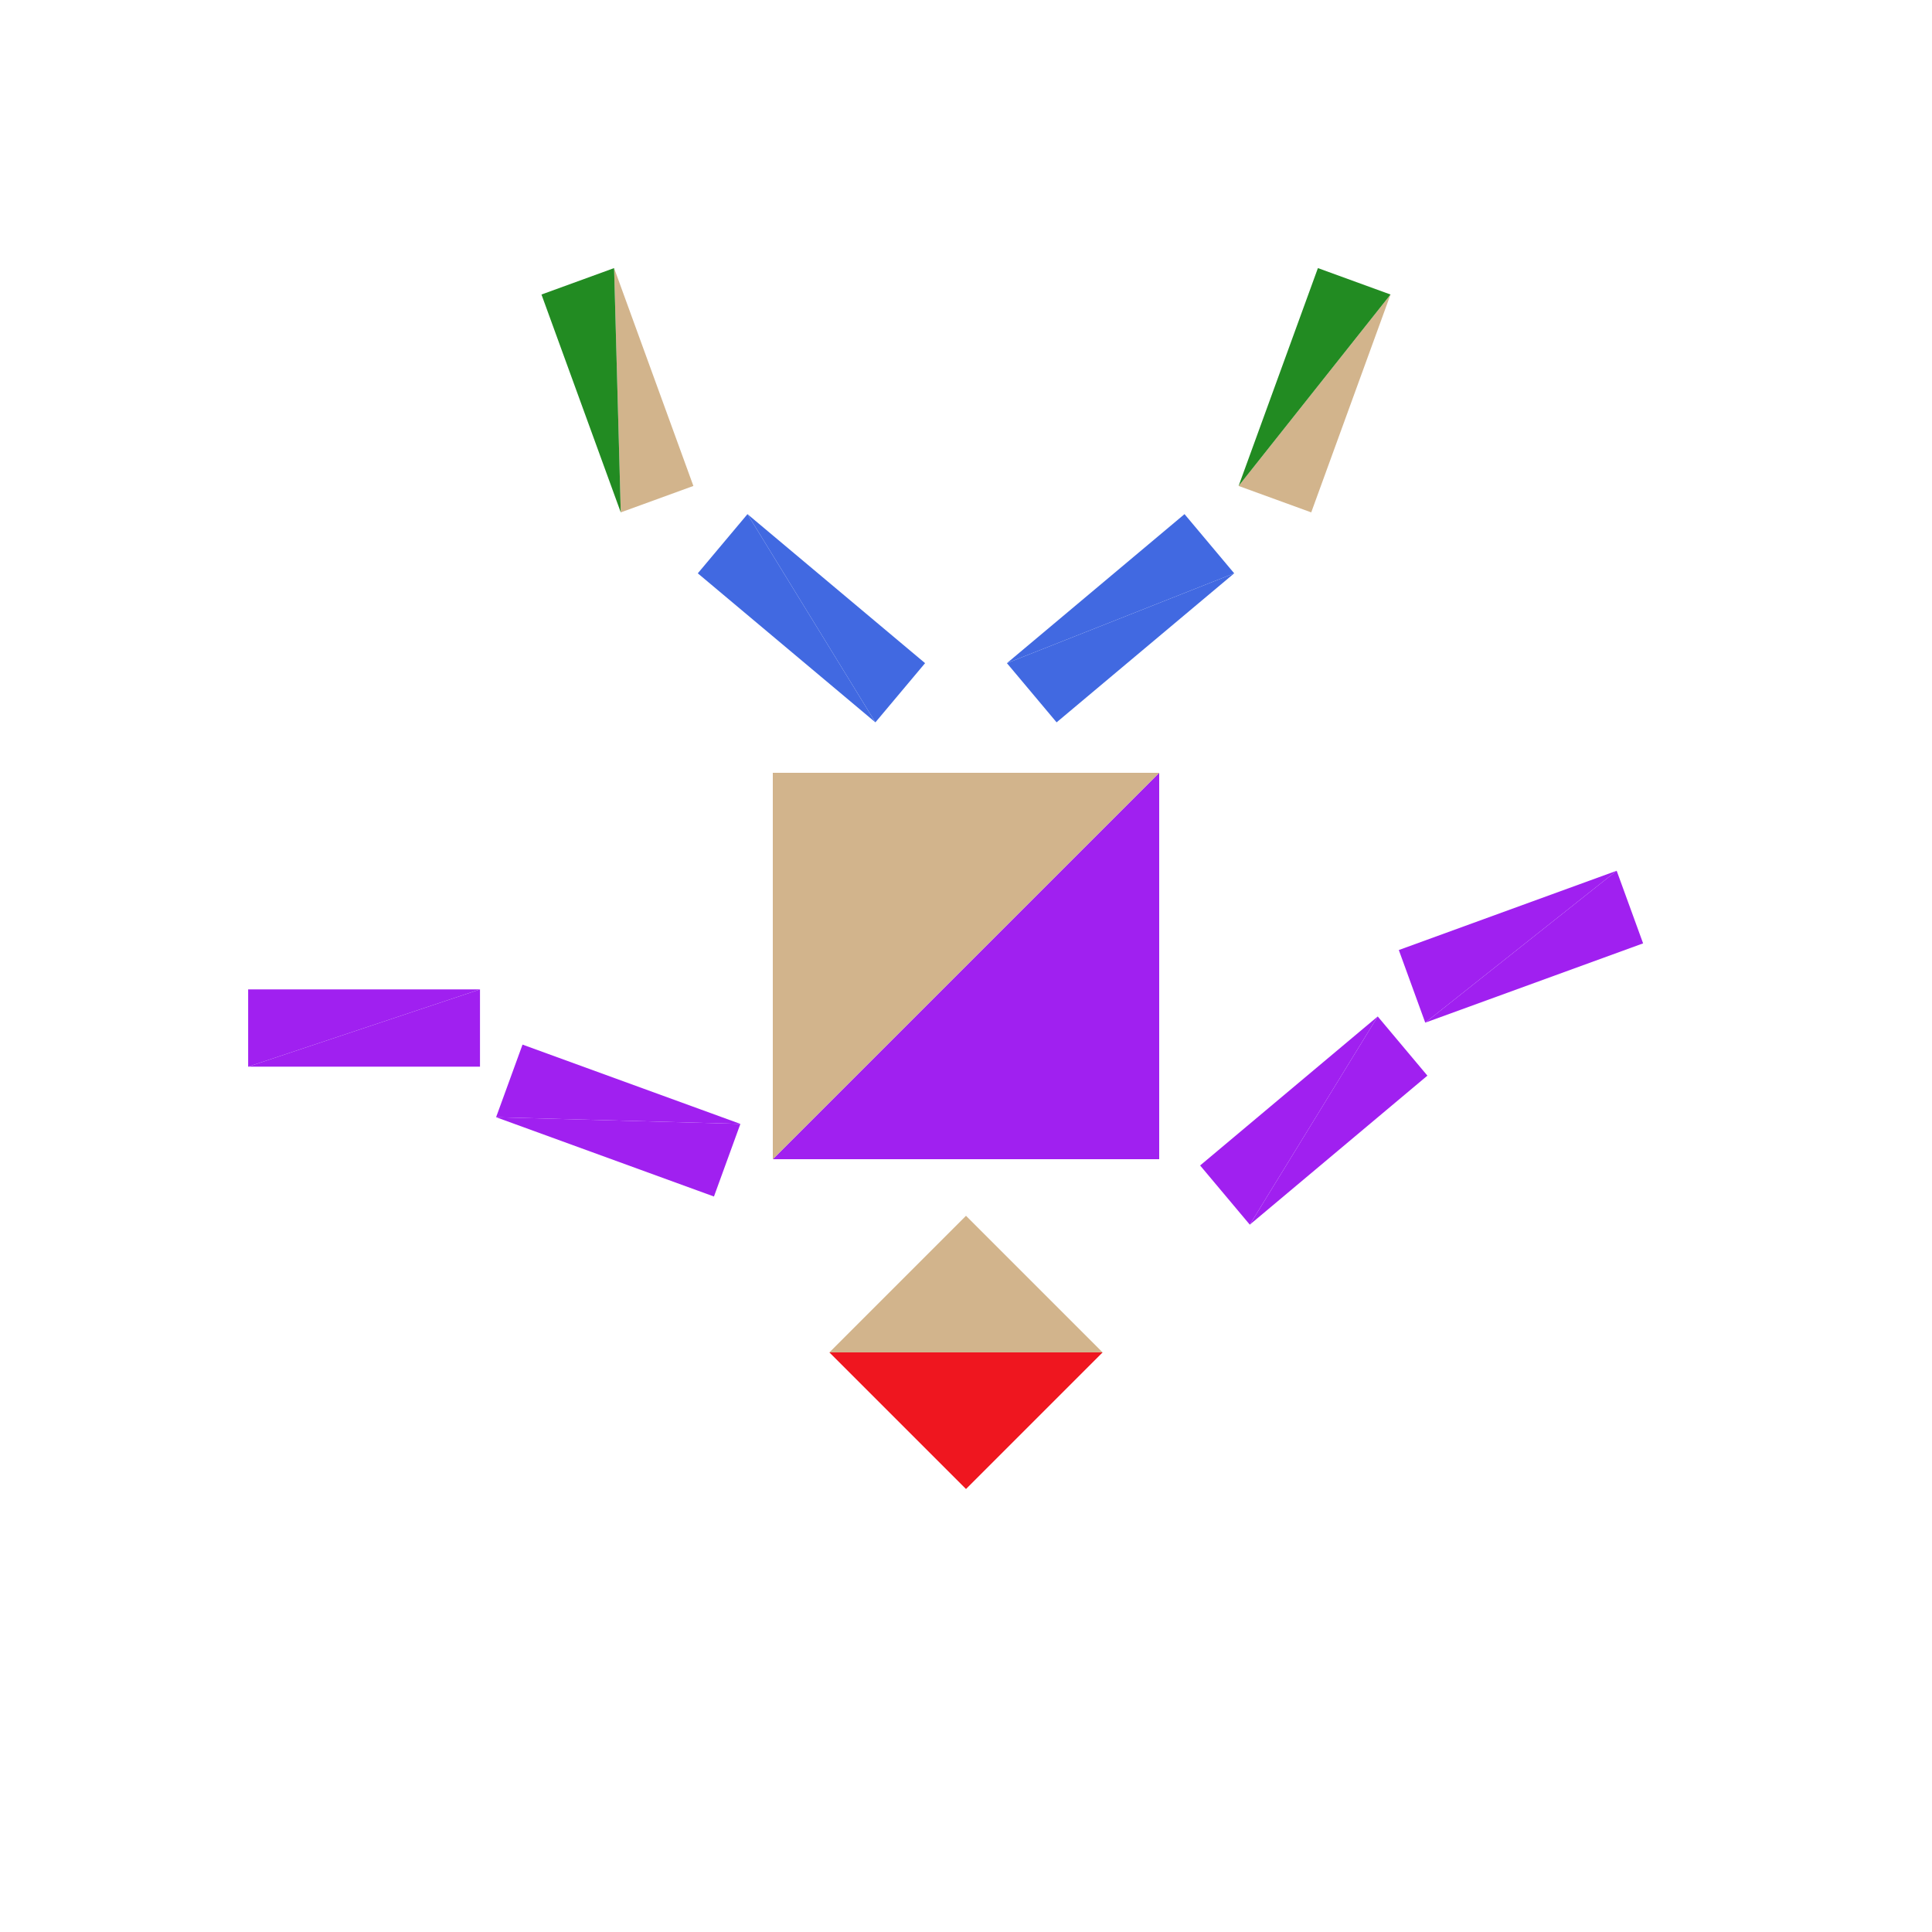 <?xml version="1.0" encoding="utf-8"?>
<!-- Generator: Adobe Illustrator 16.0.4, SVG Export Plug-In . SVG Version: 6.00 Build 0)  -->
<!DOCTYPE svg PUBLIC "-//W3C//DTD SVG 1.1//EN" "http://www.w3.org/Graphics/SVG/1.1/DTD/svg11.dtd">
<svg version="1.1" id="Layer_1" xmlns="http://www.w3.org/2000/svg" xmlns:xlink="http://www.w3.org/1999/xlink" x="0px" y="0px"
	 width="500.0px" height="500.0px" viewBox="0 0 500 500" enable-background="new 0 0 500 500"
	 xml:space="preserve">

<g transform="translate(250 250)">
	<g transform="rotate(180)">
		<!-- torso -->
		<polygon fill="#A020F0" points="-50,-50 50,-50 -50,50 "/>
		<polygon fill="#D2B48C" points="-50,50 50,-50 50,50"/>

		<!-- head -->
		<g transform="translate(0 -100)">
			<g transform="rotate(45)">
				<g transform="scale(.5 .5)">
					<polygon fill="#EF161F" points="-50,-50 50,-50 -50,50 "/>
					<polygon fill="#D2B48C" points="-50,50 50,-50 50,50"/>
				</g>
			</g>
		</g>

		<!-- left leg -->
		<g transform="translate(-40 90)">
			<g transform="rotate(50)">
				<g transform="scale(.2 .6)">
					<polygon fill="#4169E1" points="-50,-50 50,-50 -50,50 "/>
					<polygon fill="#4169E1" points="-50,50 50,-50 50,50"/>
				</g>
				<g transform="translate(0 70)">
					<g transform="rotate(-30)">
						<g transform="scale(.2 .6)">
							<g transform="translate(40 20)">
								<polygon fill="#D2B48C" points="-50,-50 50,-50 -50,50 "/>
								<polygon fill="#228B22" points="-50,50 50,-50 50,50"/>
							</g>
						</g>
					</g>
				</g>
			</g>
		</g>

		<!-- right leg -->
		<g transform="translate(40 90)">
			<g transform="rotate(-50)">
				<g transform="scale(.2 .6)">
					<polygon fill="#4169E1" points="-50,-50 50,-50 -50,50 "/>
					<polygon fill="#4169E1" points="-50,50 50,-50 50,50"/>
				</g>
				<g transform="translate(0 70)">
					<g transform="rotate(30)">
						<g transform="scale(.2 .6)">
							<g transform="translate(-40 20)">
								<polygon fill="#D2B48C" points="-50,-50 50,-50 -50,50 "/>
								<polygon fill="#228B22" points="-50,50 50,-50 50,50"/>
							</g>
						</g>
					</g>
				</g>
			</g>
		</g>

		<!-- Left arm -->
		<g transform="translate(-90 -40)">
			<g transform="rotate(-40)">
				<g transform="scale(.6 .2)">
					<polygon fill="#A020F0" points="-50,-50 50,-50 -50,50 "/>
					<polygon fill="#A020F0" points="-50,50 50,-50 50,50"/>
				</g>
				<g transform="translate(-70 0)">
					<g transform="rotate(20)">
						<g transform="scale(.6 .2)">
							<polygon fill="#A020F0" points="-50,-50 50,-50 -50,50 "/>
							<polygon fill="#A020F0" points="-50,50 50,-50 50,50"/>
						</g>
					</g>
				</g>
			</g>
		</g>

		<!-- Right arm -->
		<g transform="translate(90 -40)">
			<g transform="rotate(20)">
				<g transform="scale(.6 .2)">
					<polygon fill="#A020F0" points="-50,-50 50,-50 -50,50 "/>
					<polygon fill="#A020F0" points="-50,50 50,-50 50,50"/>
				</g>
				<g transform="translate(70 0)">
					<g transform="rotate(-20)">
						<g transform="scale(.6 .2)">
							<polygon fill="#A020F0" points="-50,-50 50,-50 -50,50 "/>
							<polygon fill="#A020F0" points="-50,50 50,-50 50,50"/>
						</g>
					</g>
				</g>
			</g>
		</g>

	</g>
</g>

</svg>

